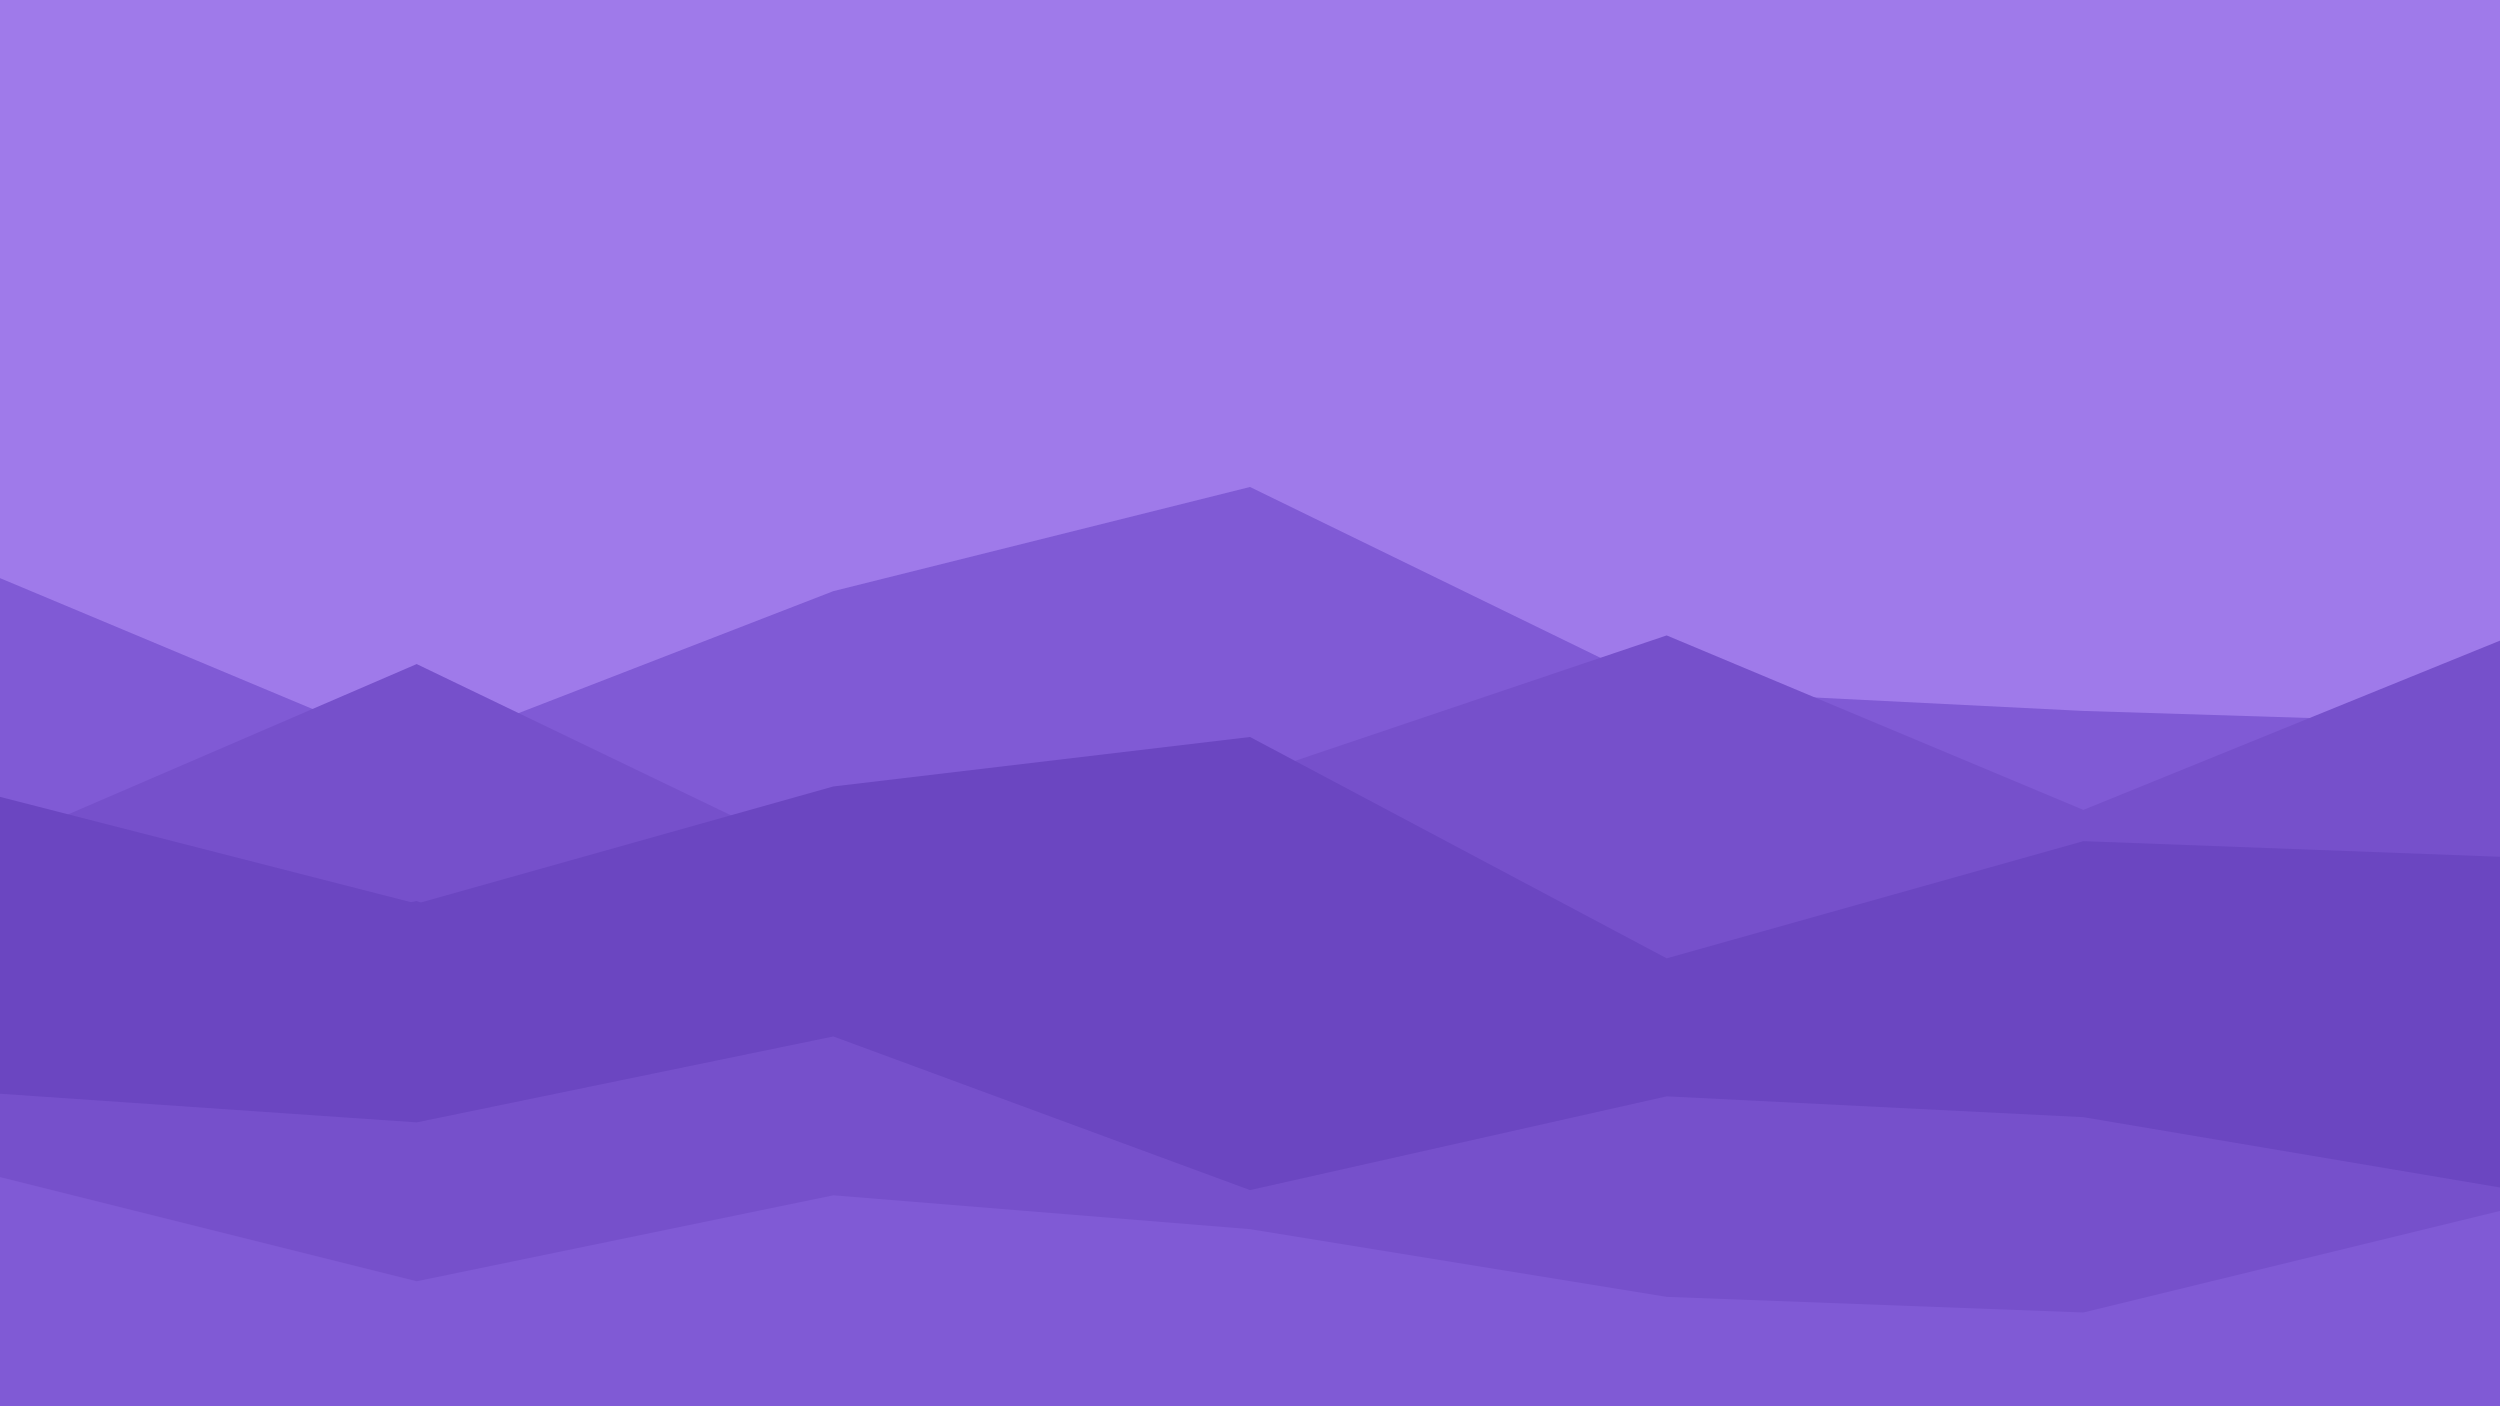 <svg id="visual" viewBox="0 0 960 540" width="960" height="540" xmlns="http://www.w3.org/2000/svg" xmlns:xlink="http://www.w3.org/1999/xlink" version="1.1"><rect x="0" y="0" width="960" height="540" fill="#9F7AEA"></rect><path d="M0 222L160 289L320 227L480 187L640 265L800 273L960 278L960 541L800 541L640 541L480 541L320 541L160 541L0 541Z" fill="#805ad5"></path><path d="M0 324L160 255L320 332L480 298L640 244L800 311L960 246L960 541L800 541L640 541L480 541L320 541L160 541L0 541Z" fill="#7650cb"></path><path d="M0 306L160 347L320 302L480 283L640 368L800 323L960 329L960 541L800 541L640 541L480 541L320 541L160 541L0 541Z" fill="#6b46c1"></path><path d="M0 377L160 346L320 405L480 374L640 384L800 404L960 404L960 541L800 541L640 541L480 541L320 541L160 541L0 541Z" fill="#6b46c1"></path><path d="M0 420L160 431L320 398L480 457L640 421L800 429L960 456L960 541L800 541L640 541L480 541L320 541L160 541L0 541Z" fill="#7650cb"></path><path d="M0 452L160 492L320 459L480 472L640 498L800 504L960 465L960 541L800 541L640 541L480 541L320 541L160 541L0 541Z" fill="#805ad5"></path></svg>